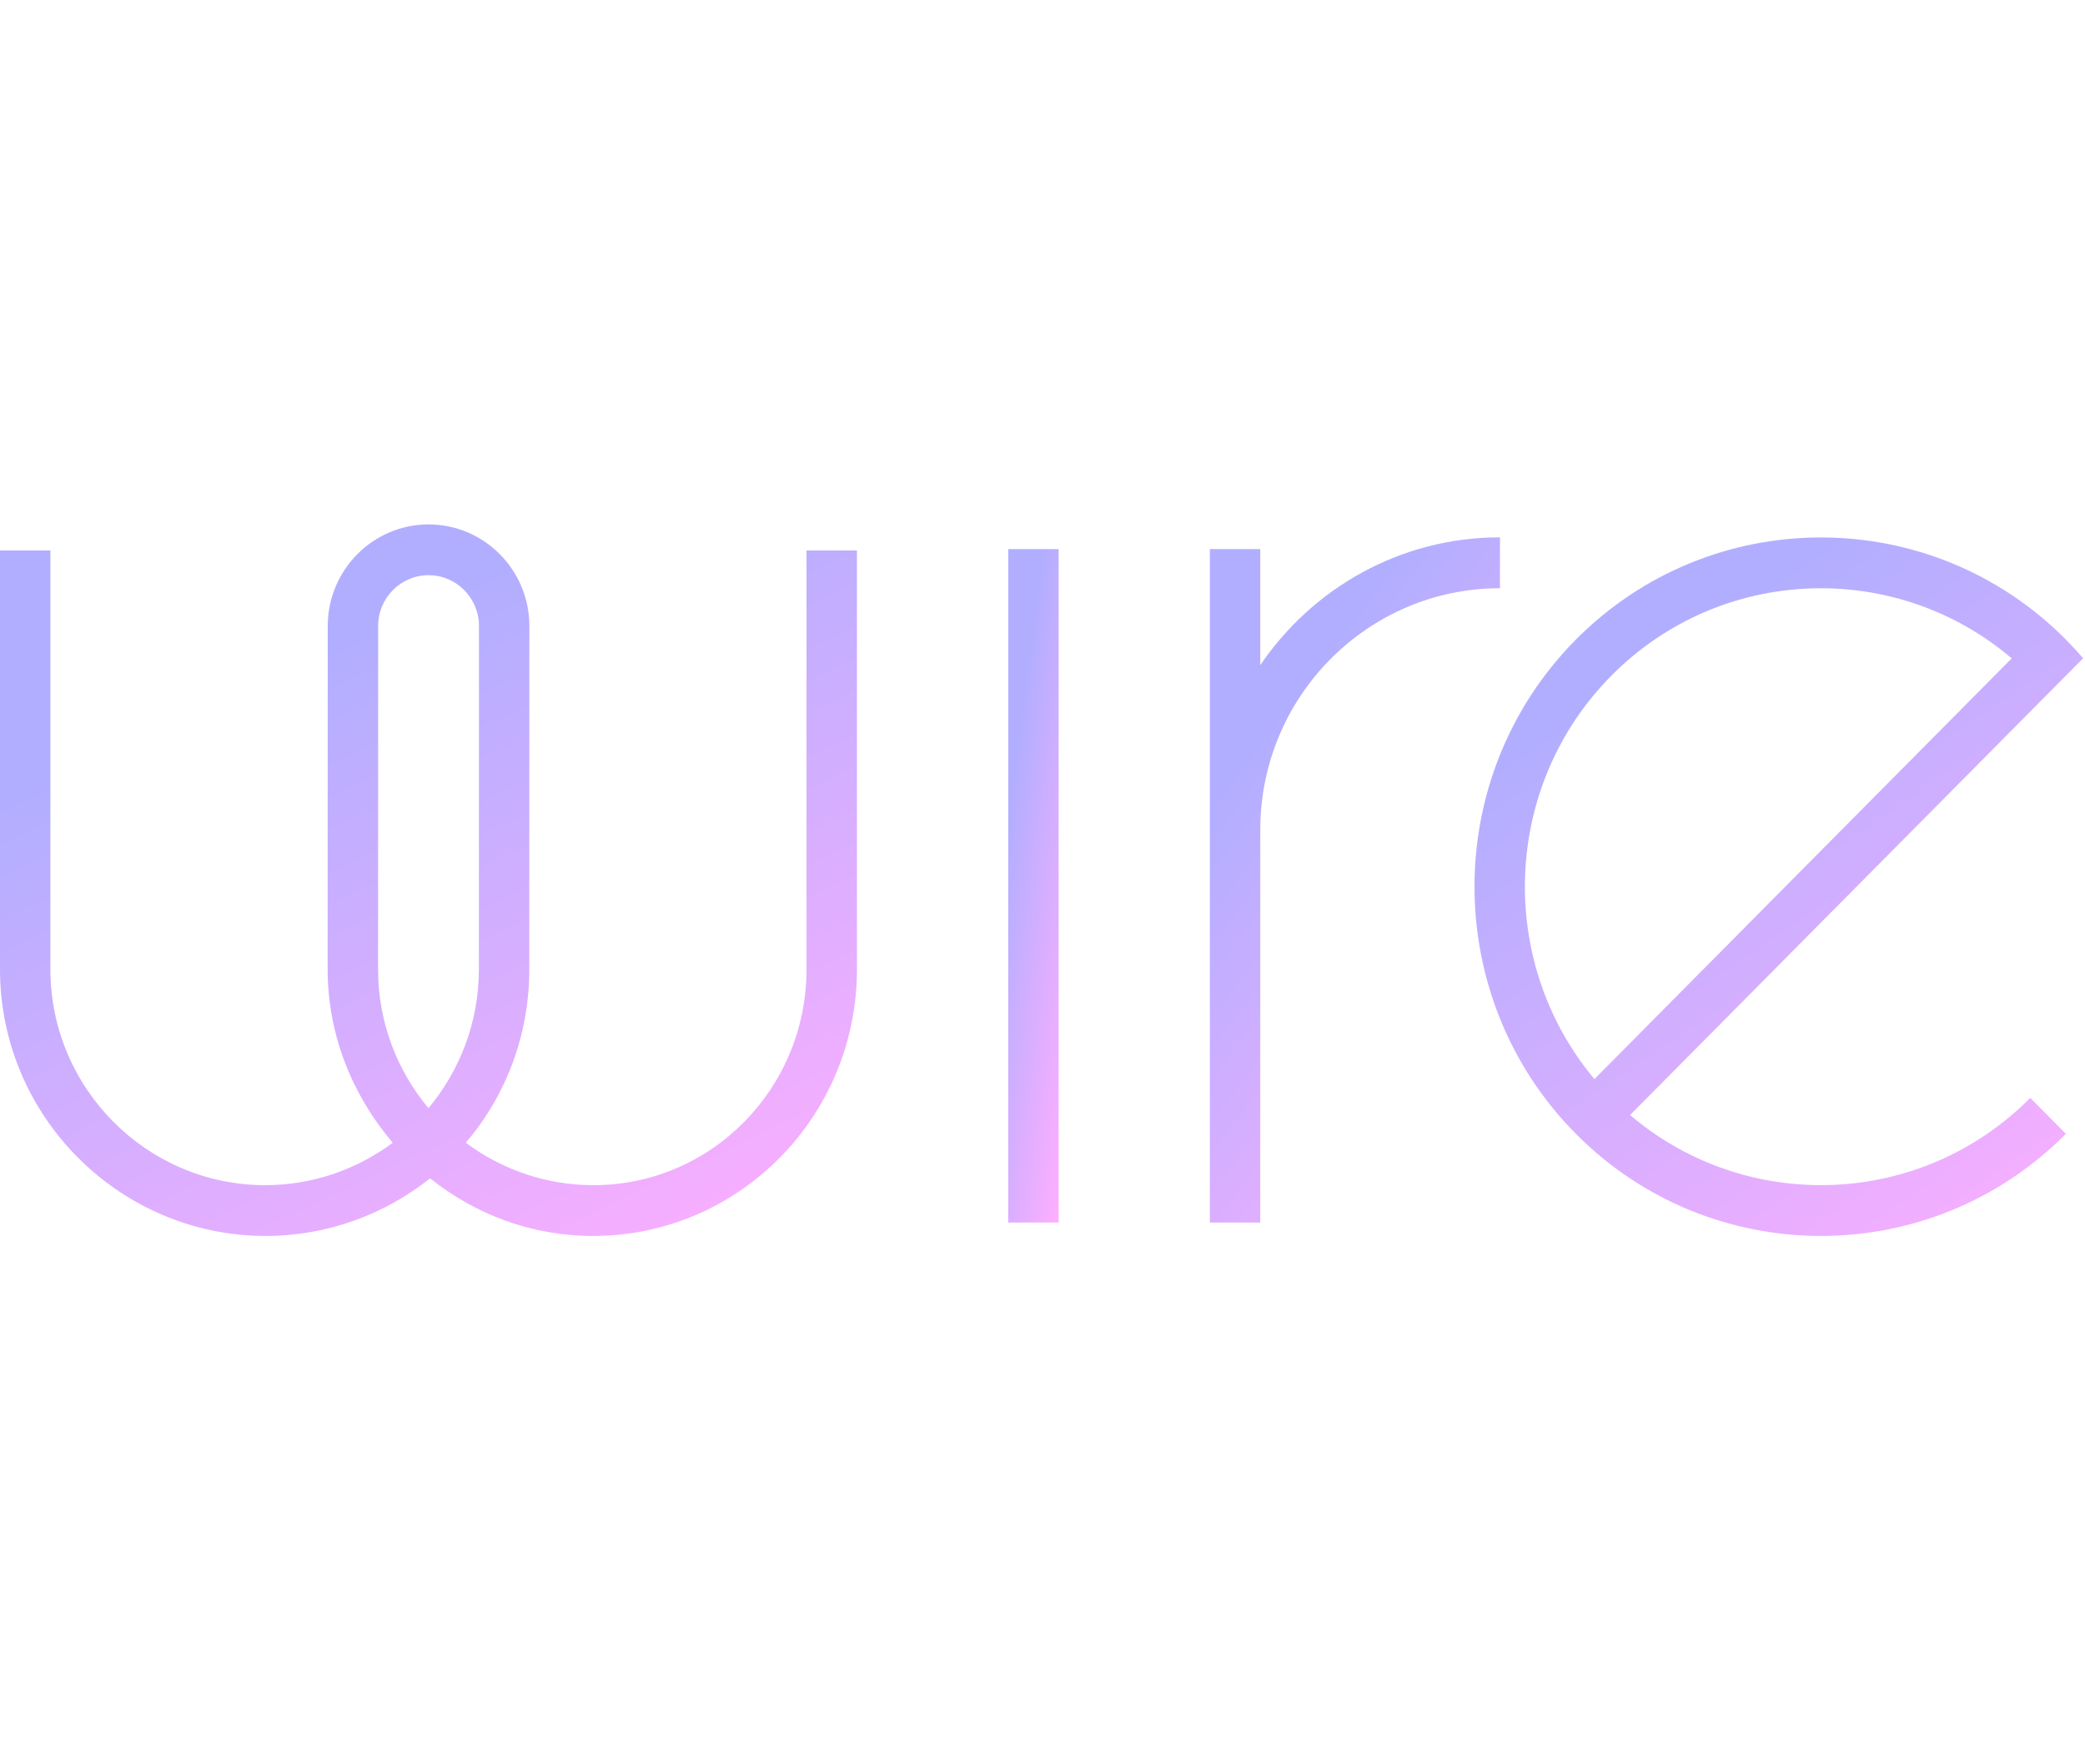<?xml version="1.0" encoding="UTF-8"?>
<svg width="104px" height="88px" viewBox="0 0 104 88" version="1.1" xmlns="http://www.w3.org/2000/svg" xmlns:xlink="http://www.w3.org/1999/xlink">
    <!-- Generator: Sketch Beta 43 (38998) - http://www.bohemiancoding.com/sketch -->
    <title>client-wire</title>
    <desc>Created with Sketch Beta.</desc>
    <defs>
        <linearGradient x1="50%" y1="11.381%" x2="100%" y2="100%" id="linearGradient-1">
            <stop stop-color="#B2AEFF" offset="0%"></stop>
            <stop stop-color="#FFAEFF" offset="100%"></stop>
        </linearGradient>
    </defs>
    <g id="Welcome" stroke="none" stroke-width="1" fill="none" fill-rule="evenodd">
        <g id="client-wire" fill="url(#linearGradient-1)">
            <g id="Wire" transform="translate(0, 26)">
                <path d="M21.372,29.272 C19.806,27.399 18.858,24.985 18.858,22.35 L18.862,5.222 C18.862,3.825 19.99,2.689 21.376,2.689 C22.763,2.689 23.891,3.825 23.891,5.222 L23.886,22.35 C23.886,24.985 22.938,27.399 21.372,29.272 L21.372,29.272 Z M40.229,22.35 C40.229,28.285 35.489,33.114 29.596,33.114 C27.223,33.114 25.009,32.321 23.234,30.997 C25.219,28.67 26.401,25.652 26.401,22.35 L26.405,5.222 C26.405,2.429 24.149,0.156 21.376,0.156 C18.603,0.156 16.348,2.429 16.348,5.222 L16.343,22.35 C16.343,25.652 17.605,28.67 19.59,30.997 C17.814,32.321 15.6,33.114 13.227,33.114 C7.334,33.114 2.514,28.285 2.514,22.35 L2.514,1.455 L6.20895522e-05,1.455 L6.20895522e-05,22.35 C6.20895522e-05,29.681 5.974,35.646 13.253,35.646 C16.339,35.646 19.201,34.566 21.451,32.772 C23.702,34.566 26.497,35.646 29.583,35.646 C36.862,35.646 42.744,29.681 42.744,22.35 L42.744,1.455 L40.229,1.455 L40.229,22.35 Z" id="Fill-1"></path>
                <polygon id="Fill-4" points="50.291 34.976 52.805 34.976 52.805 1.387 50.291 1.387"></polygon>
                <path d="M74.818,0.801 C69.856,0.801 65.471,3.33 62.862,7.175 L62.862,1.387 L60.348,1.387 L60.348,34.976 L62.862,34.976 L62.862,15.379 L62.864,15.379 C62.864,8.74 68.226,3.339 74.818,3.339 L74.818,0.801 Z" id="Fill-6"></path>
                <path d="M80.381,7.695 C85.841,2.19 94.547,1.905 100.344,6.838 L79.53,27.823 C74.638,21.977 74.921,13.2 80.381,7.695 M81.308,29.615 L91.712,19.126 L103.906,6.832 C103.633,6.514 103.348,6.204 103.049,5.903 C96.31,-0.892 85.343,-0.892 78.603,5.903 C71.863,12.698 71.863,23.755 78.603,30.55 C85.342,37.344 96.306,37.345 103.046,30.553 L101.269,28.76 C95.808,34.262 87.105,34.547 81.308,29.615" id="Fill-7"></path>
            </g>
        </g>
    </g>
</svg>